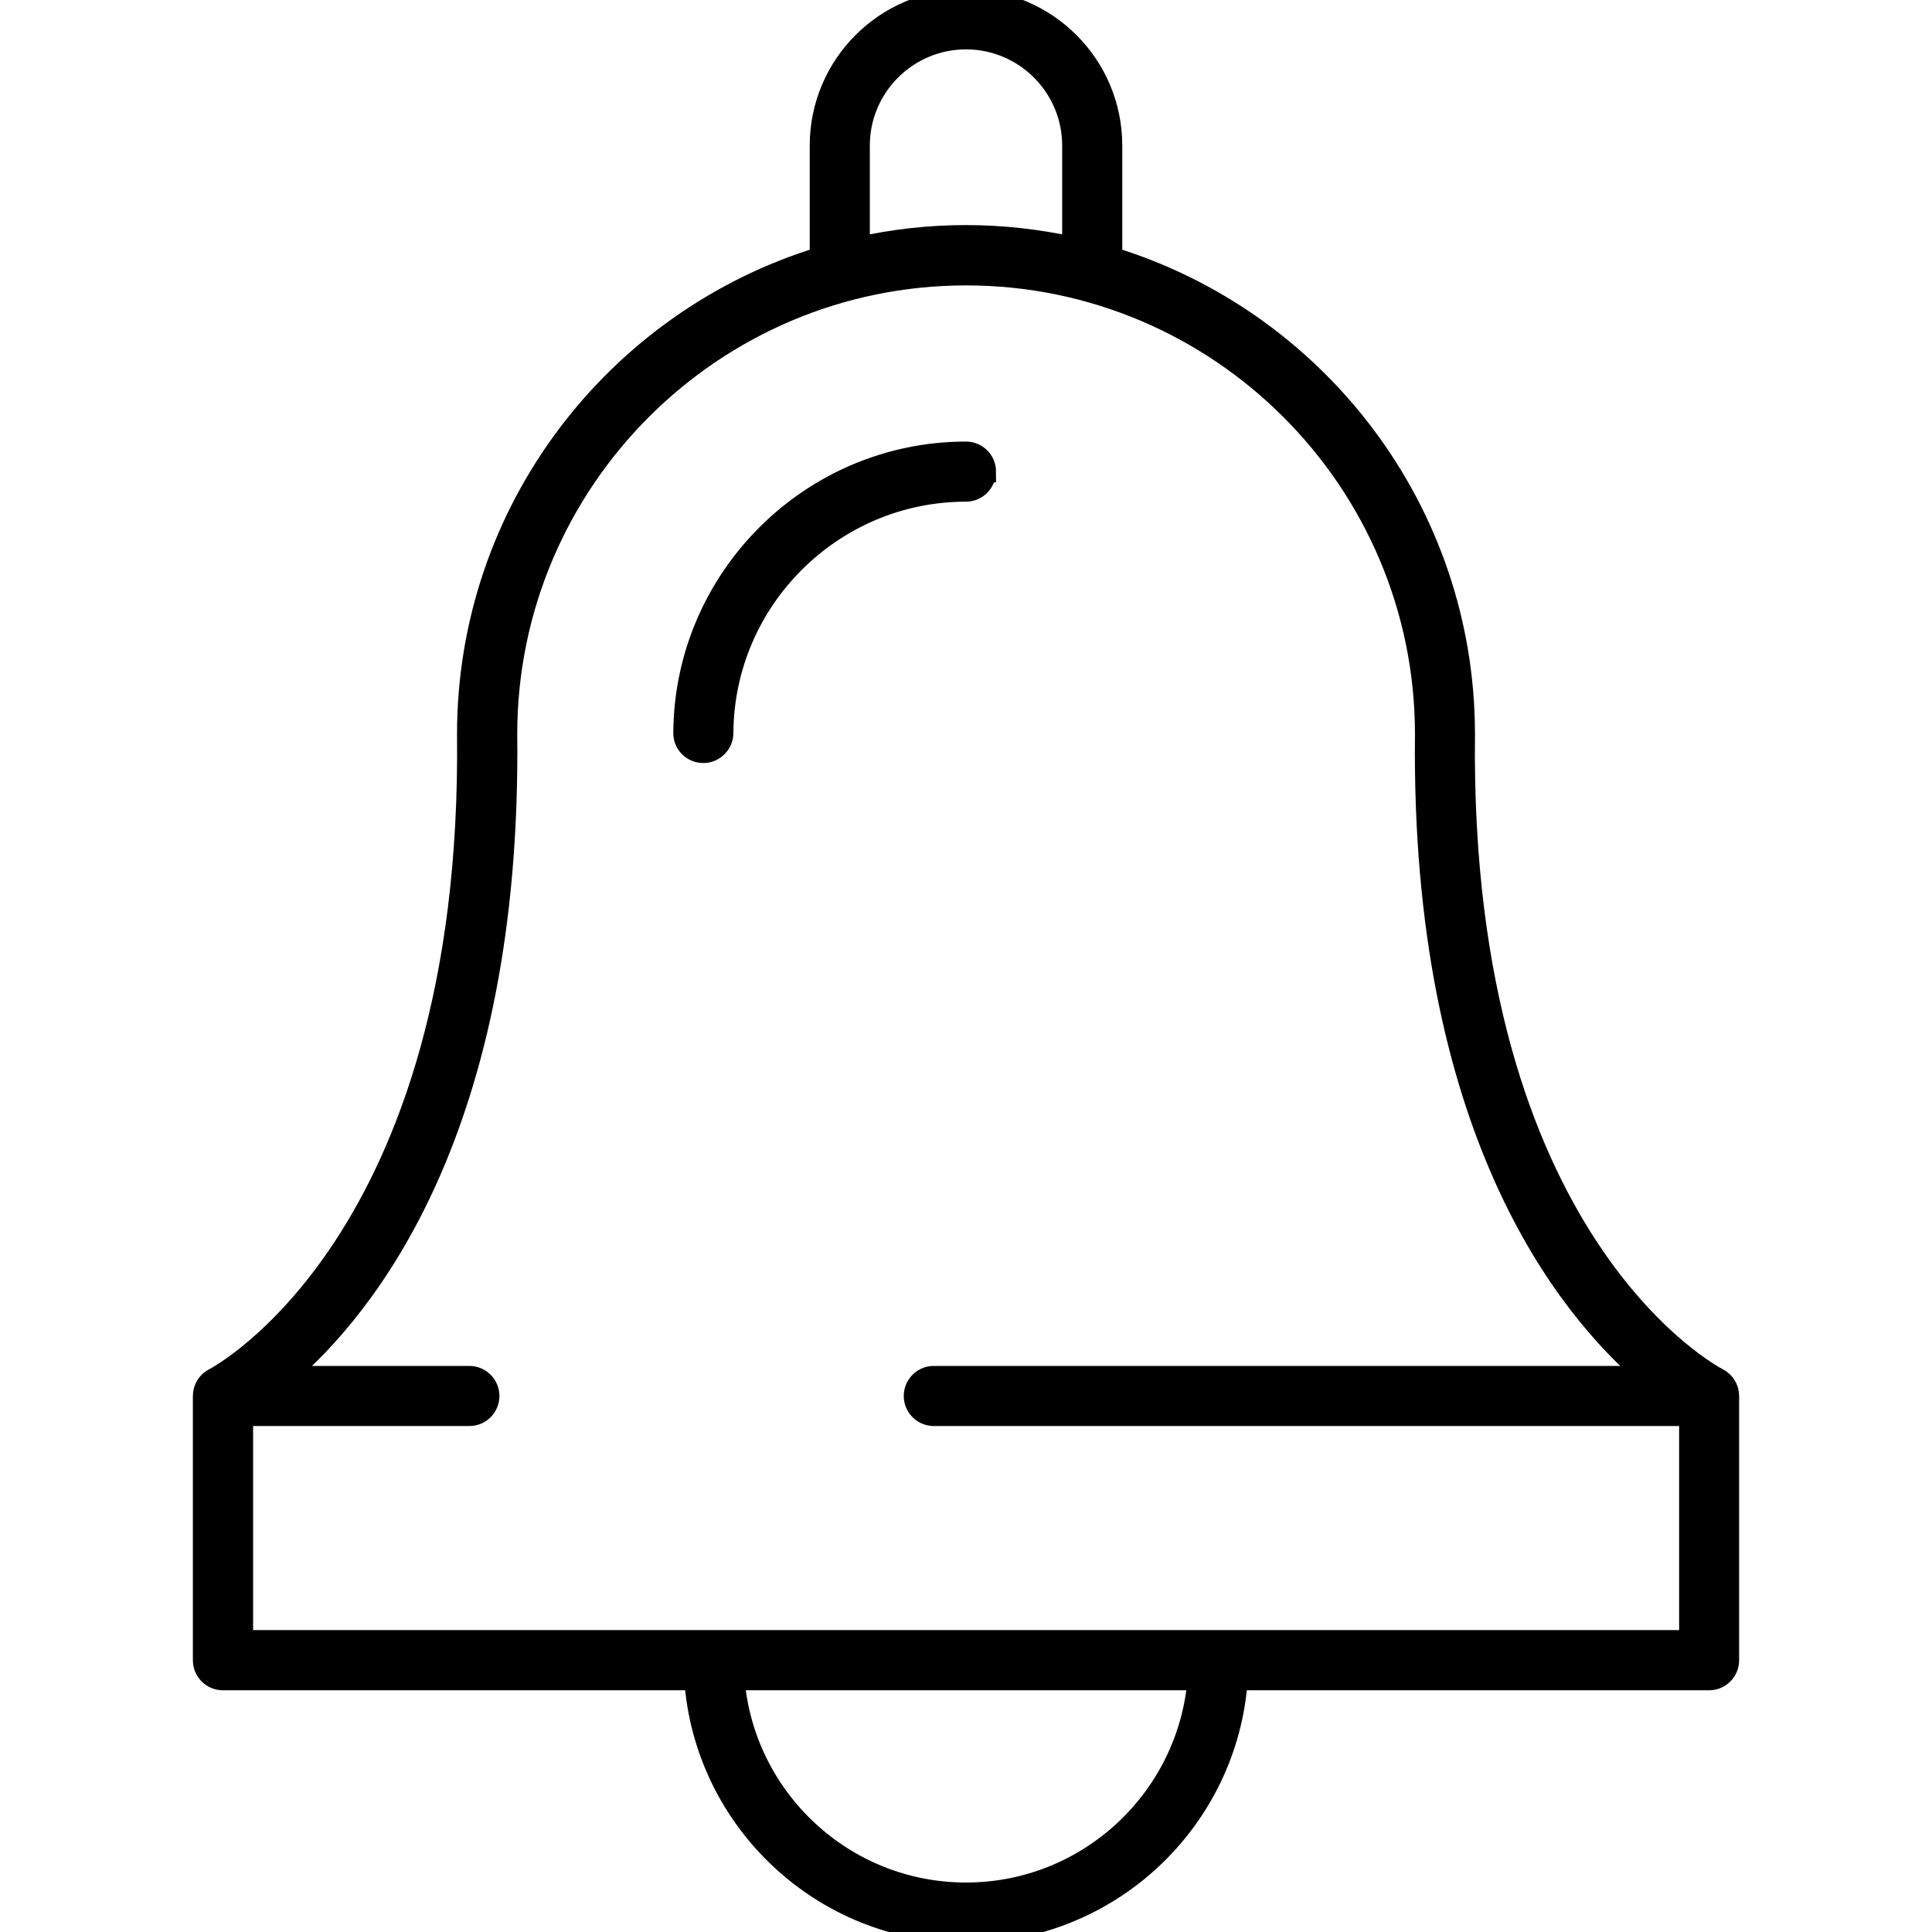 <?xml version="1.0" encoding="UTF-8"?>
<svg id="Physical_Security" data-name="Physical Security" xmlns="http://www.w3.org/2000/svg" viewBox="0 0 180 180">
  <defs>
    <style>
      .cls-1 {
        stroke: #000;
        stroke-miterlimit: 10;
        stroke-width: 2px;
      }
    </style>
  </defs>
  <path class="cls-1" d="M160.02,128.44c-.24-.12-24.13-12.45-23.6-59.97,0-.02,0-.04,0-.07,0-20.88-13.86-38.58-32.86-44.4v-10.44c0-7.48-6.08-13.56-13.56-13.56s-13.56,6.08-13.56,13.56v10.44c-19,5.82-32.86,23.52-32.86,44.4,0,.02,0,.04,0,.07.53,47.32-23.36,59.85-23.6,59.97-.62.3-1.01.93-1.01,1.62v24.62c0,1,.81,1.8,1.8,1.8h43.98c.93,13.12,11.9,23.52,25.25,23.52s24.32-10.4,25.25-23.52h43.98c1,0,1.8-.81,1.8-1.8v-24.62c0-.69-.39-1.31-1.01-1.62ZM80.04,13.56c0-5.49,4.47-9.96,9.96-9.96s9.96,4.47,9.96,9.96v9.5c-3.21-.7-6.54-1.09-9.96-1.09s-6.75.38-9.96,1.09v-9.5ZM90,176.39c-11.37,0-20.71-8.78-21.63-19.91h43.27c-.92,11.13-10.27,19.91-21.63,19.91ZM22.58,152.87v-21.01h21.15c1,0,1.8-.81,1.8-1.8s-.81-1.8-1.8-1.8h-17.25c7.57-6.43,21.13-23.1,20.71-59.84,0-.02,0-.03,0-.05.02-23.59,19.22-42.78,42.82-42.78s42.8,19.19,42.82,42.78c0,.01,0,.02,0,.03-.42,36.75,13.14,53.42,20.71,59.86h-66.54c-1,0-1.8.81-1.8,1.8s.81,1.8,1.8,1.8h70.44v21.01H22.58Z"/>
  <path class="cls-1" d="M91.8,43.94c0-1-.81-1.8-1.8-1.8-14.4,0-26.18,11.72-26.27,26.12v.05c0,.99.8,1.78,1.8,1.78h0c.99,0,1.8-.82,1.8-1.82.07-12.42,10.24-22.53,22.66-22.53,1,0,1.8-.81,1.8-1.8Z"/>
</svg>
